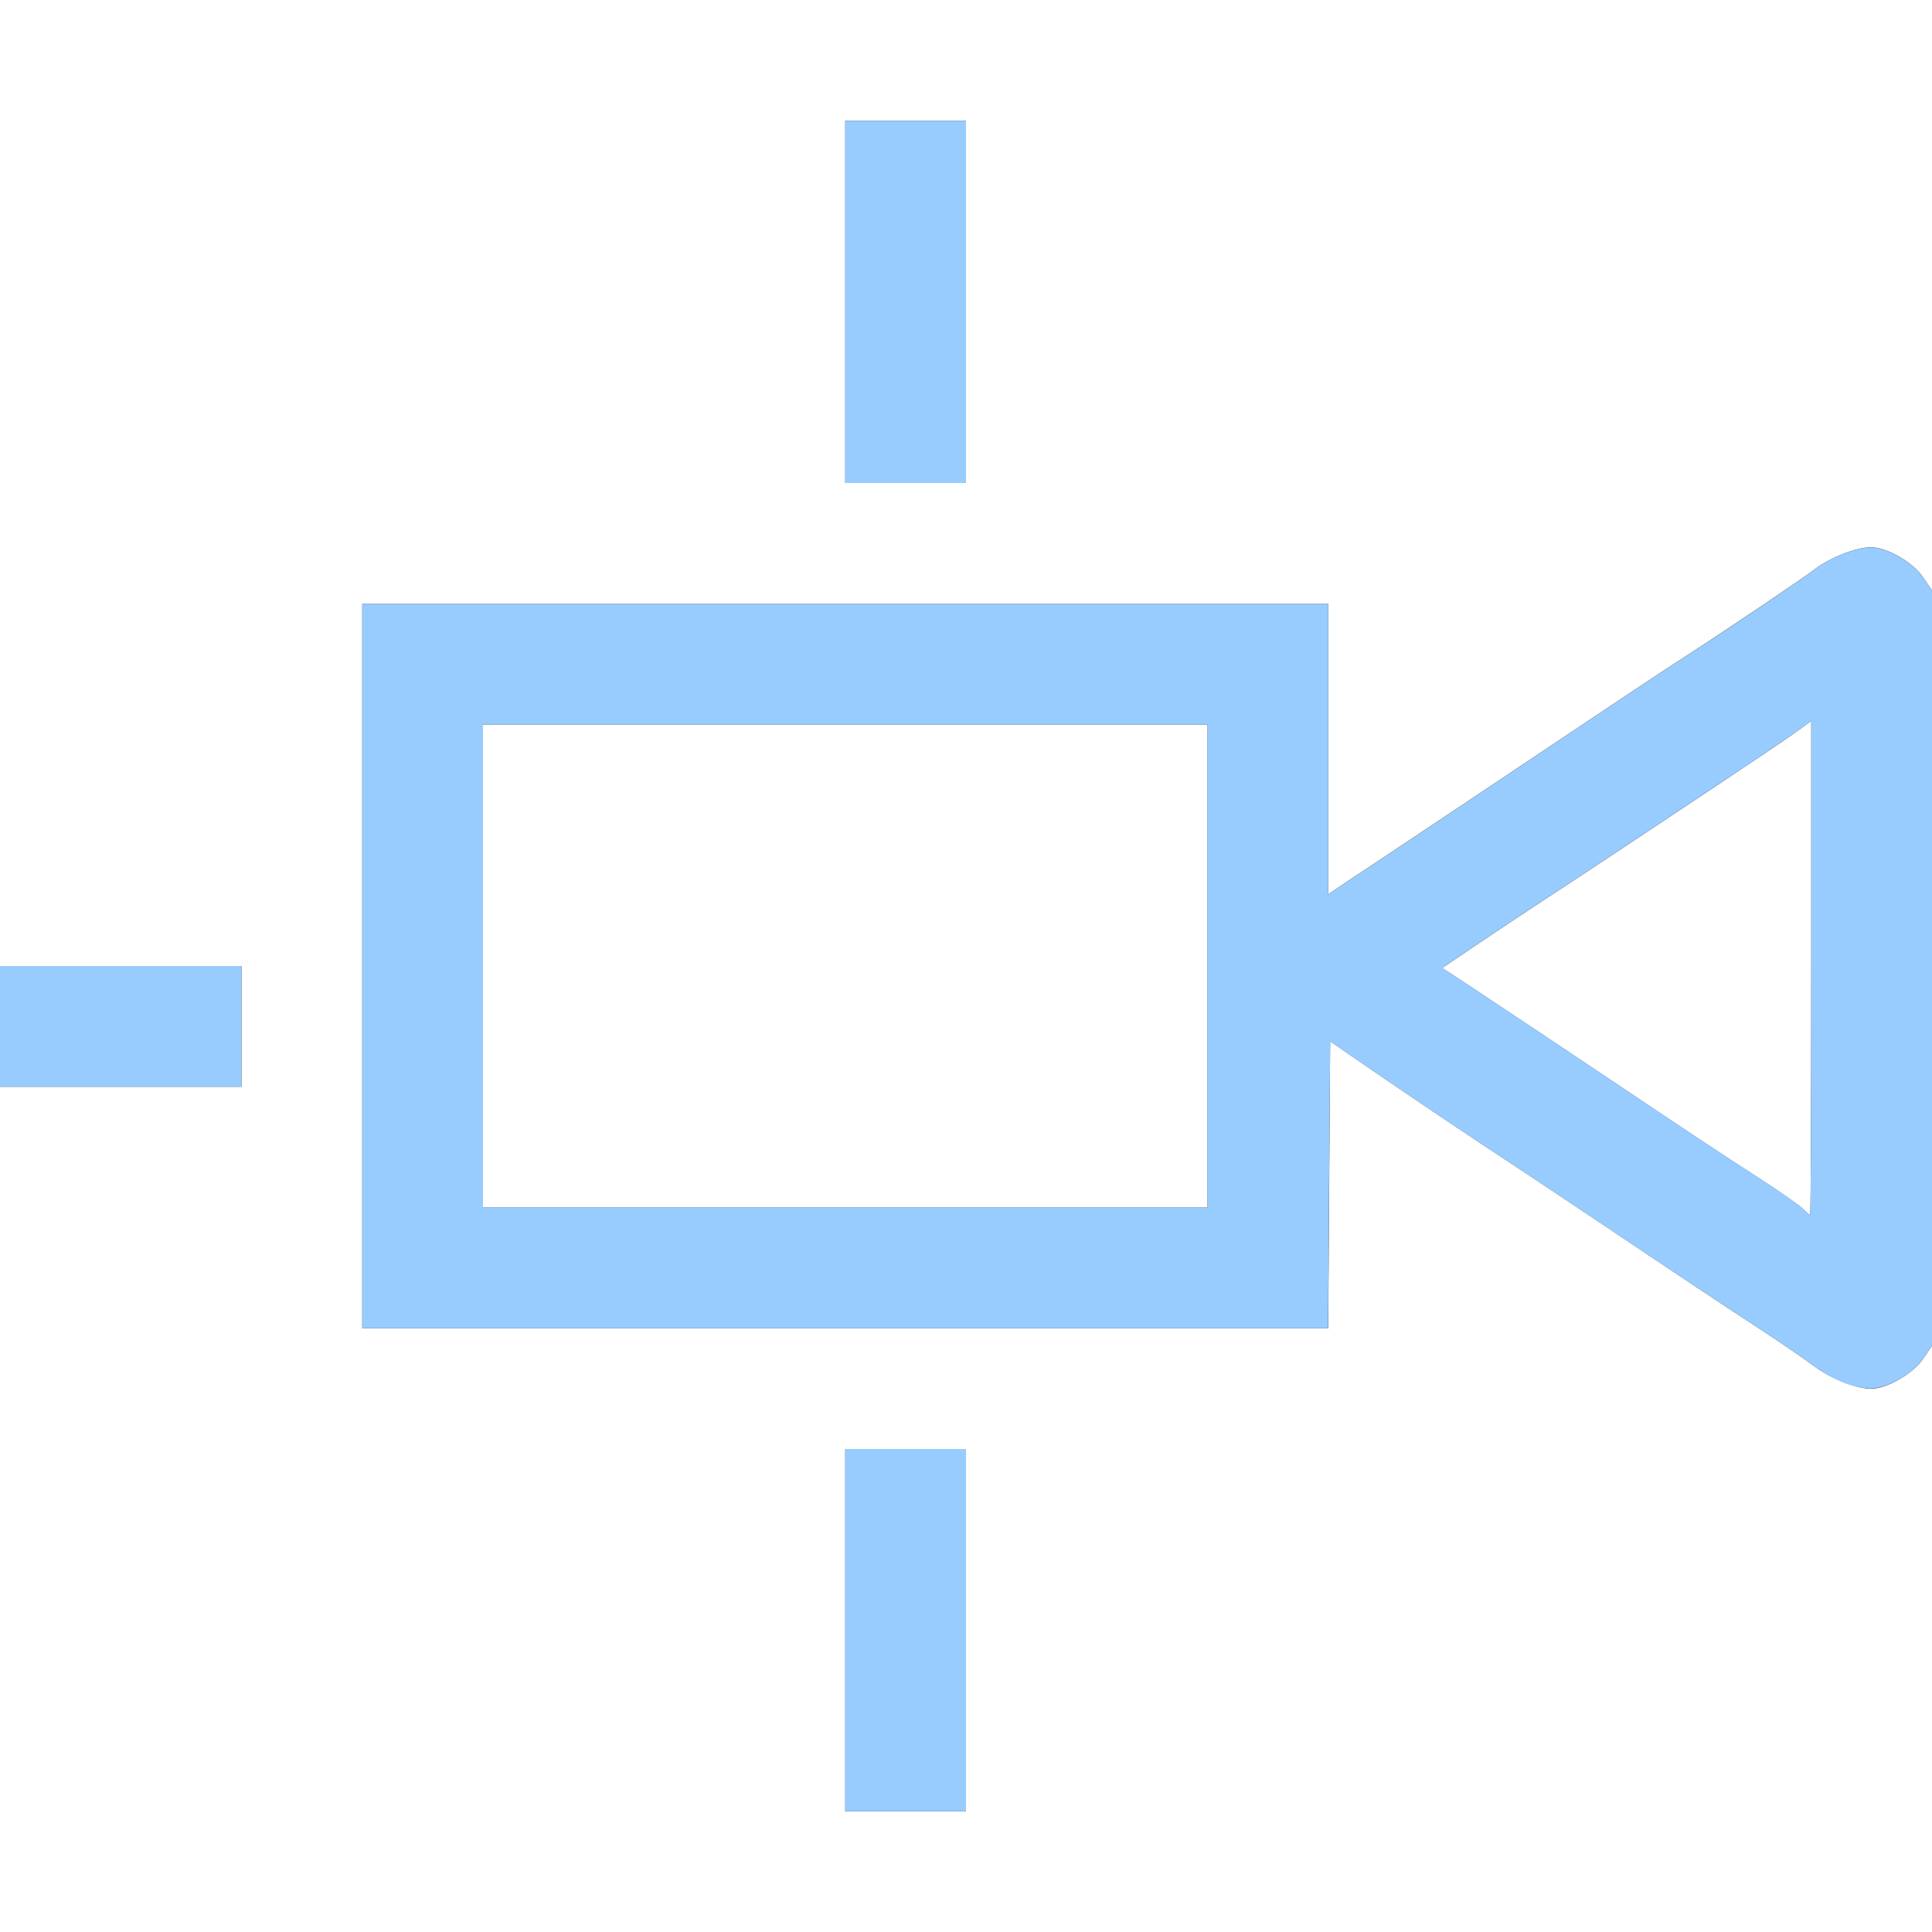 <?xml version="1.0" encoding="UTF-8" standalone="no"?>
<!-- Created with Inkscape (http://www.inkscape.org/) -->

<svg
   xmlns:dc="http://purl.org/dc/elements/1.1/"
   xmlns:cc="http://creativecommons.org/ns#"
   xmlns:rdf="http://www.w3.org/1999/02/22-rdf-syntax-ns#"
   xmlns:svg="http://www.w3.org/2000/svg"
   xmlns="http://www.w3.org/2000/svg"
   xmlns:sodipodi="http://sodipodi.sourceforge.net/DTD/sodipodi-0.dtd"
   xmlns:inkscape="http://www.inkscape.org/namespaces/inkscape"
   version="1.1"
   id="svg2"
   width="16"
   height="16"
   viewBox="0 0 16 16"
   sodipodi:docname="CON_CAMERASOLVER.svg"
   inkscape:version="0.92.4 (5da689c313, 2019-01-14)">
  <rect x="0" y="0" width="16" height="16" fill="#333333" stroke="none"/>
  <defs
     id="defs6" />
  <sodipodi:namedview
     pagecolor="#ffffff"
     bordercolor="#666666"
     borderopacity="1"
     objecttolerance="10"
     gridtolerance="10"
     guidetolerance="10"
     inkscape:pageopacity="0"
     inkscape:pageshadow="2"
     inkscape:window-width="1292"
     inkscape:window-height="846"
     id="namedview4"
     showgrid="false"
     fit-margin-top="0"
     fit-margin-left="0"
     fit-margin-right="0"
     fit-margin-bottom="0"
     inkscape:zoom="16.838623"
     inkscape:cx="-0.8908092"
     inkscape:cy="7.0076984"
     inkscape:window-x="0"
     inkscape:window-y="0"
     inkscape:window-maximized="0"
     inkscape:current-layer="svg2" />
  <g
     id="CON_CAMERASOLVER">
    <path
       style="fill:#ffffff;stroke-width:0.031"
       d="M 0,12.5 V 9 H 1 2 v -0.5 -0.5 H 1 0 V 4 0 h 8 8 v 2.445 2.445 l -0.077,-0.113 c -0.083,-0.122 -0.299,-0.245 -0.429,-0.245 -0.118,0 -0.334,0.084 -0.456,0.176 -0.11,0.084 -0.714,0.491 -1.069,0.721 -0.234,0.151 -0.533,0.35 -1.615,1.074 -0.427,0.285 -0.859,0.574 -0.961,0.641 -0.102,0.067 -0.232,0.153 -0.289,0.192 L 11,7.407 V 6.204 5 H 7 3 V 8 11 h 4 4 l 0.008,-1.188 0.008,-1.188 0.399,0.274 c 0.369,0.252 0.73,0.495 1.197,0.802 0.102,0.067 0.386,0.257 0.633,0.422 0.617,0.414 1.006,0.673 1.352,0.899 0.162,0.106 0.351,0.236 0.422,0.289 0.14,0.106 0.352,0.191 0.476,0.191 0.13,0 0.346,-0.123 0.429,-0.245 l 0.077,-0.113 v 2.429 2.429 H 8 0 Z m 8,1 V 12 h -0.5 -0.5 V 13.5 15 h 0.5 0.5 z m 0,-11 V 1 h -0.5 -0.5 V 2.5 4 h 0.5 0.5 z M 14.932,10.012 C 14.904,9.984 14.749,9.875 14.587,9.77 14.16,9.493 13.976,9.371 13.474,9.034 12.946,8.68 12.508,8.388 12.181,8.172 l -0.237,-0.156 0.286,-0.193 c 0.157,-0.106 0.411,-0.275 0.564,-0.375 0.153,-0.1 0.416,-0.273 0.584,-0.385 0.168,-0.112 0.542,-0.36 0.831,-0.552 0.289,-0.192 0.586,-0.392 0.659,-0.445 L 15,5.97 V 8.016 C 15,9.142 14.996,10.062 14.991,10.062 c -0.005,0 -0.032,-0.023 -0.059,-0.05 z M 4,8 v -2 h 3 3 v 2 2 H 7 4 Z"
       id="path821"
       inkscape:connector-curvature="0" />
    <path
       style="fill:#98cbfe;stroke-width:0.031"
       d="M 7,13.5 V 12 h 0.5 0.5 V 13.5 15 h -0.5 -0.5 z m 8.269,-2.049 c -0.067,-0.025 -0.18,-0.088 -0.25,-0.141 -0.07,-0.053 -0.26,-0.183 -0.422,-0.289 C 14.251,10.794 13.861,10.536 13.244,10.122 12.998,9.957 12.714,9.767 12.612,9.7 12.145,9.393 11.784,9.151 11.415,8.898 L 11.016,8.625 11.007,9.812 10.999,11 H 7 3 V 8 5 H 7 11 v 1.204 1.204 l 0.104,-0.071 c 0.057,-0.039 0.187,-0.125 0.289,-0.192 0.102,-0.067 0.534,-0.355 0.961,-0.641 1.082,-0.724 1.381,-0.923 1.615,-1.074 0.356,-0.23 0.959,-0.637 1.069,-0.721 0.122,-0.093 0.338,-0.176 0.456,-0.176 0.13,0 0.346,0.123 0.429,0.245 l 0.077,0.113 v 3.126 3.126 l -0.077,0.113 c -0.086,0.127 -0.302,0.246 -0.441,0.243 -0.05,-0.001 -0.147,-0.022 -0.214,-0.047 z M 15,8.016 V 5.97 l -0.133,0.096 C 14.794,6.118 14.498,6.319 14.209,6.51 13.919,6.702 13.545,6.951 13.378,7.062 c -0.168,0.112 -0.43,0.285 -0.584,0.385 -0.153,0.1 -0.407,0.269 -0.564,0.375 l -0.286,0.193 0.237,0.156 c 0.327,0.216 0.766,0.508 1.294,0.863 0.502,0.336 0.686,0.458 1.112,0.735 0.162,0.105 0.318,0.214 0.345,0.242 0.028,0.028 0.054,0.05 0.059,0.05 0.005,0 0.009,-0.921 0.009,-2.046 z M 10,8 v -2 H 7 4 v 2 2 H 7 10 Z M 0,8.5 v -0.5 H 1 2 v 0.5 0.5 H 1 0 Z M 7,2.5 V 1 h 0.5 0.5 V 2.5 4 h -0.5 -0.5 z"
       id="path819"
       inkscape:connector-curvature="0" />
  </g>
</svg>
